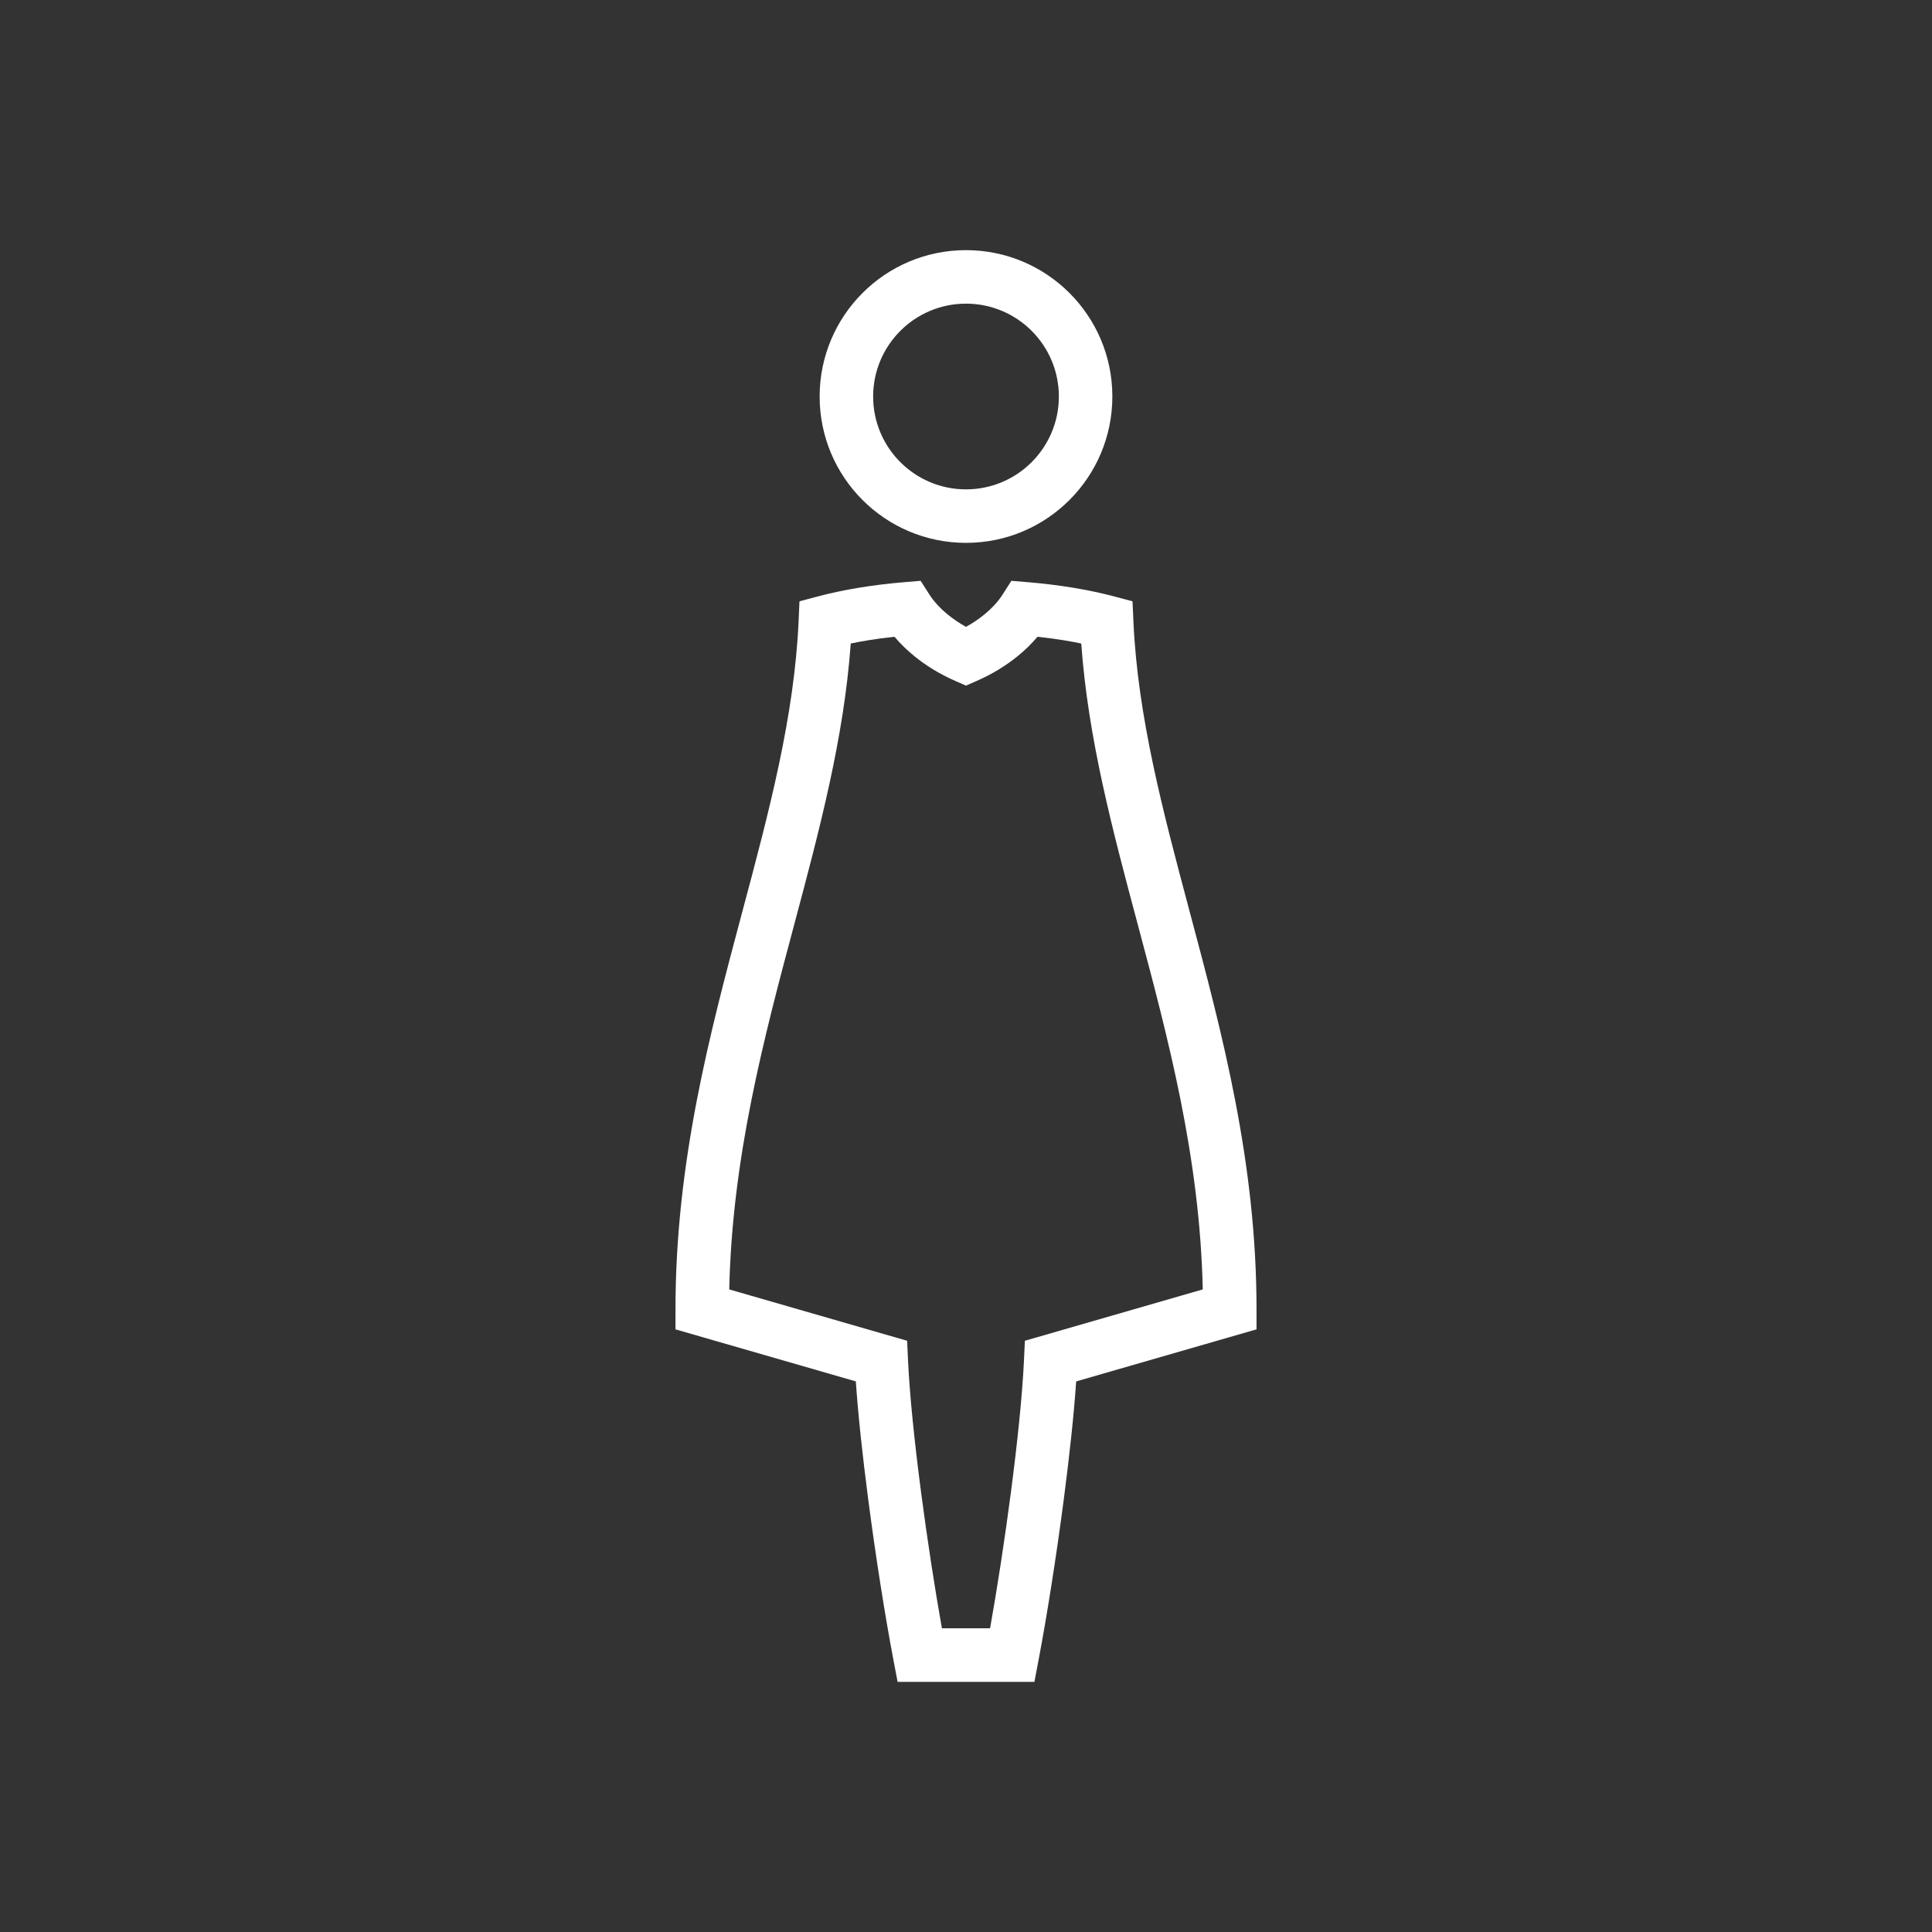 <?xml version="1.0" encoding="UTF-8"?>
<!DOCTYPE svg PUBLIC "-//W3C//DTD SVG 1.1//EN" "http://www.w3.org/Graphics/SVG/1.1/DTD/svg11.dtd">
<!-- Creator: CorelDRAW 2019 (64-Bit) -->
<svg xmlns="http://www.w3.org/2000/svg" xml:space="preserve" width="55mm" height="55mm" version="1.1" style="shape-rendering:geometricPrecision; text-rendering:geometricPrecision; image-rendering:optimizeQuality; fill-rule:evenodd; clip-rule:evenodd"
viewBox="0 0 441.7 441.7"
 xmlns:xlink="http://www.w3.org/1999/xlink">
 <rect x="0" y="0" width="441.7" height="441.7" fill="#333333" stroke="none"/>
 <defs>
  <style type="text/css">
   <![CDATA[
    .fil0 {fill:none}
    .fil1 {fill:white;fill-rule:nonzero}
   ]]>
  </style>
 </defs>
 <g id="Warstwa_x0020_1">
  <g id="_1514545755616">
   <rect class="fil0" x="-0" y="-0" width="441.7" height="441.7"/>
   <path class="fil1" d="M234.85 133.09c3.66,0.3 7.12,0.73 10.37,1.26 3.48,0.57 6.6,1.24 9.36,1.97l4.34 1.15 0.2 4.49c0.97,21.9 6.78,43.64 12.82,66.29 7.48,28.03 15.33,57.42 15.33,91.1l0 4.57 -41.23 11.9c-0.53,7.74 -1.56,17.18 -2.81,26.78 -1.75,13.44 -3.93,27.16 -5.79,36.91l-0.95 5 -31.28 0 -0.95 -5c-1.86,-9.75 -4.04,-23.47 -5.79,-36.91 -1.25,-9.59 -2.28,-19.03 -2.81,-26.78l-41.23 -11.9 0 -4.57c0,-33.69 7.84,-63.07 15.33,-91.1 6.05,-22.65 11.85,-44.4 12.82,-66.29l0.2 -4.49 4.34 -1.15c2.76,-0.73 5.88,-1.4 9.36,-1.97 3.25,-0.53 6.71,-0.96 10.37,-1.26l3.63 -0.3 1.99 3.12c1.01,1.58 2.47,3.18 4.33,4.69 1.21,0.97 2.56,1.89 4.05,2.71 1.49,-0.82 2.85,-1.73 4.05,-2.71 1.86,-1.5 3.33,-3.11 4.33,-4.69l1.99 -3.12 3.63 0.3zm-14 -75.9c9.24,0 17.61,3.75 23.66,9.8 6.06,6.06 9.8,14.42 9.8,23.66 0,9.24 -3.75,17.61 -9.8,23.66 -6.06,6.06 -14.42,9.8 -23.66,9.8 -9.24,0 -17.61,-3.75 -23.66,-9.8 -6.06,-6.06 -9.8,-14.42 -9.8,-23.66 0,-9.24 3.75,-17.61 9.8,-23.66 6.06,-6.06 14.42,-9.8 23.66,-9.8zm15.01 18.45c-3.84,-3.84 -9.15,-6.22 -15.01,-6.22 -5.86,0 -11.17,2.38 -15.01,6.22 -3.84,3.84 -6.22,9.15 -6.22,15.01 0,5.86 2.38,11.17 6.22,15.01 3.84,3.84 9.15,6.22 15.01,6.22 5.86,0 11.17,-2.38 15.01,-6.22 3.84,-3.84 6.22,-9.15 6.22,-15.01 0,-5.86 -2.38,-11.17 -6.22,-15.01zm7.4 70.75c-1.86,-0.3 -3.87,-0.57 -6.06,-0.81 -1.34,1.58 -2.89,3.11 -4.65,4.52 -2.63,2.12 -5.74,4.04 -9.26,5.58l-2.44 1.07 -2.44 -1.07c-3.53,-1.54 -6.64,-3.46 -9.26,-5.58 -1.76,-1.42 -3.31,-2.94 -4.65,-4.52 -2.19,0.23 -4.21,0.5 -6.06,0.81 -1.37,0.22 -2.69,0.47 -3.94,0.73 -1.56,21.66 -7.14,42.57 -12.93,64.28 -6.93,25.95 -14.17,53.09 -14.85,83.39l40.67 11.74 0.2 4.38c0.37,8.06 1.51,18.96 2.97,30.11 1.43,10.96 3.17,22.2 4.78,31.24l11.02 0c1.61,-9.05 3.35,-20.28 4.78,-31.24 1.45,-11.15 2.6,-22.06 2.97,-30.11l0.2 -4.38 40.67 -11.74c-0.67,-30.3 -7.92,-57.44 -14.85,-83.39 -5.8,-21.71 -11.38,-42.62 -12.93,-64.28 -1.25,-0.26 -2.57,-0.5 -3.94,-0.73z"/>
  </g>
 </g>
</svg>
